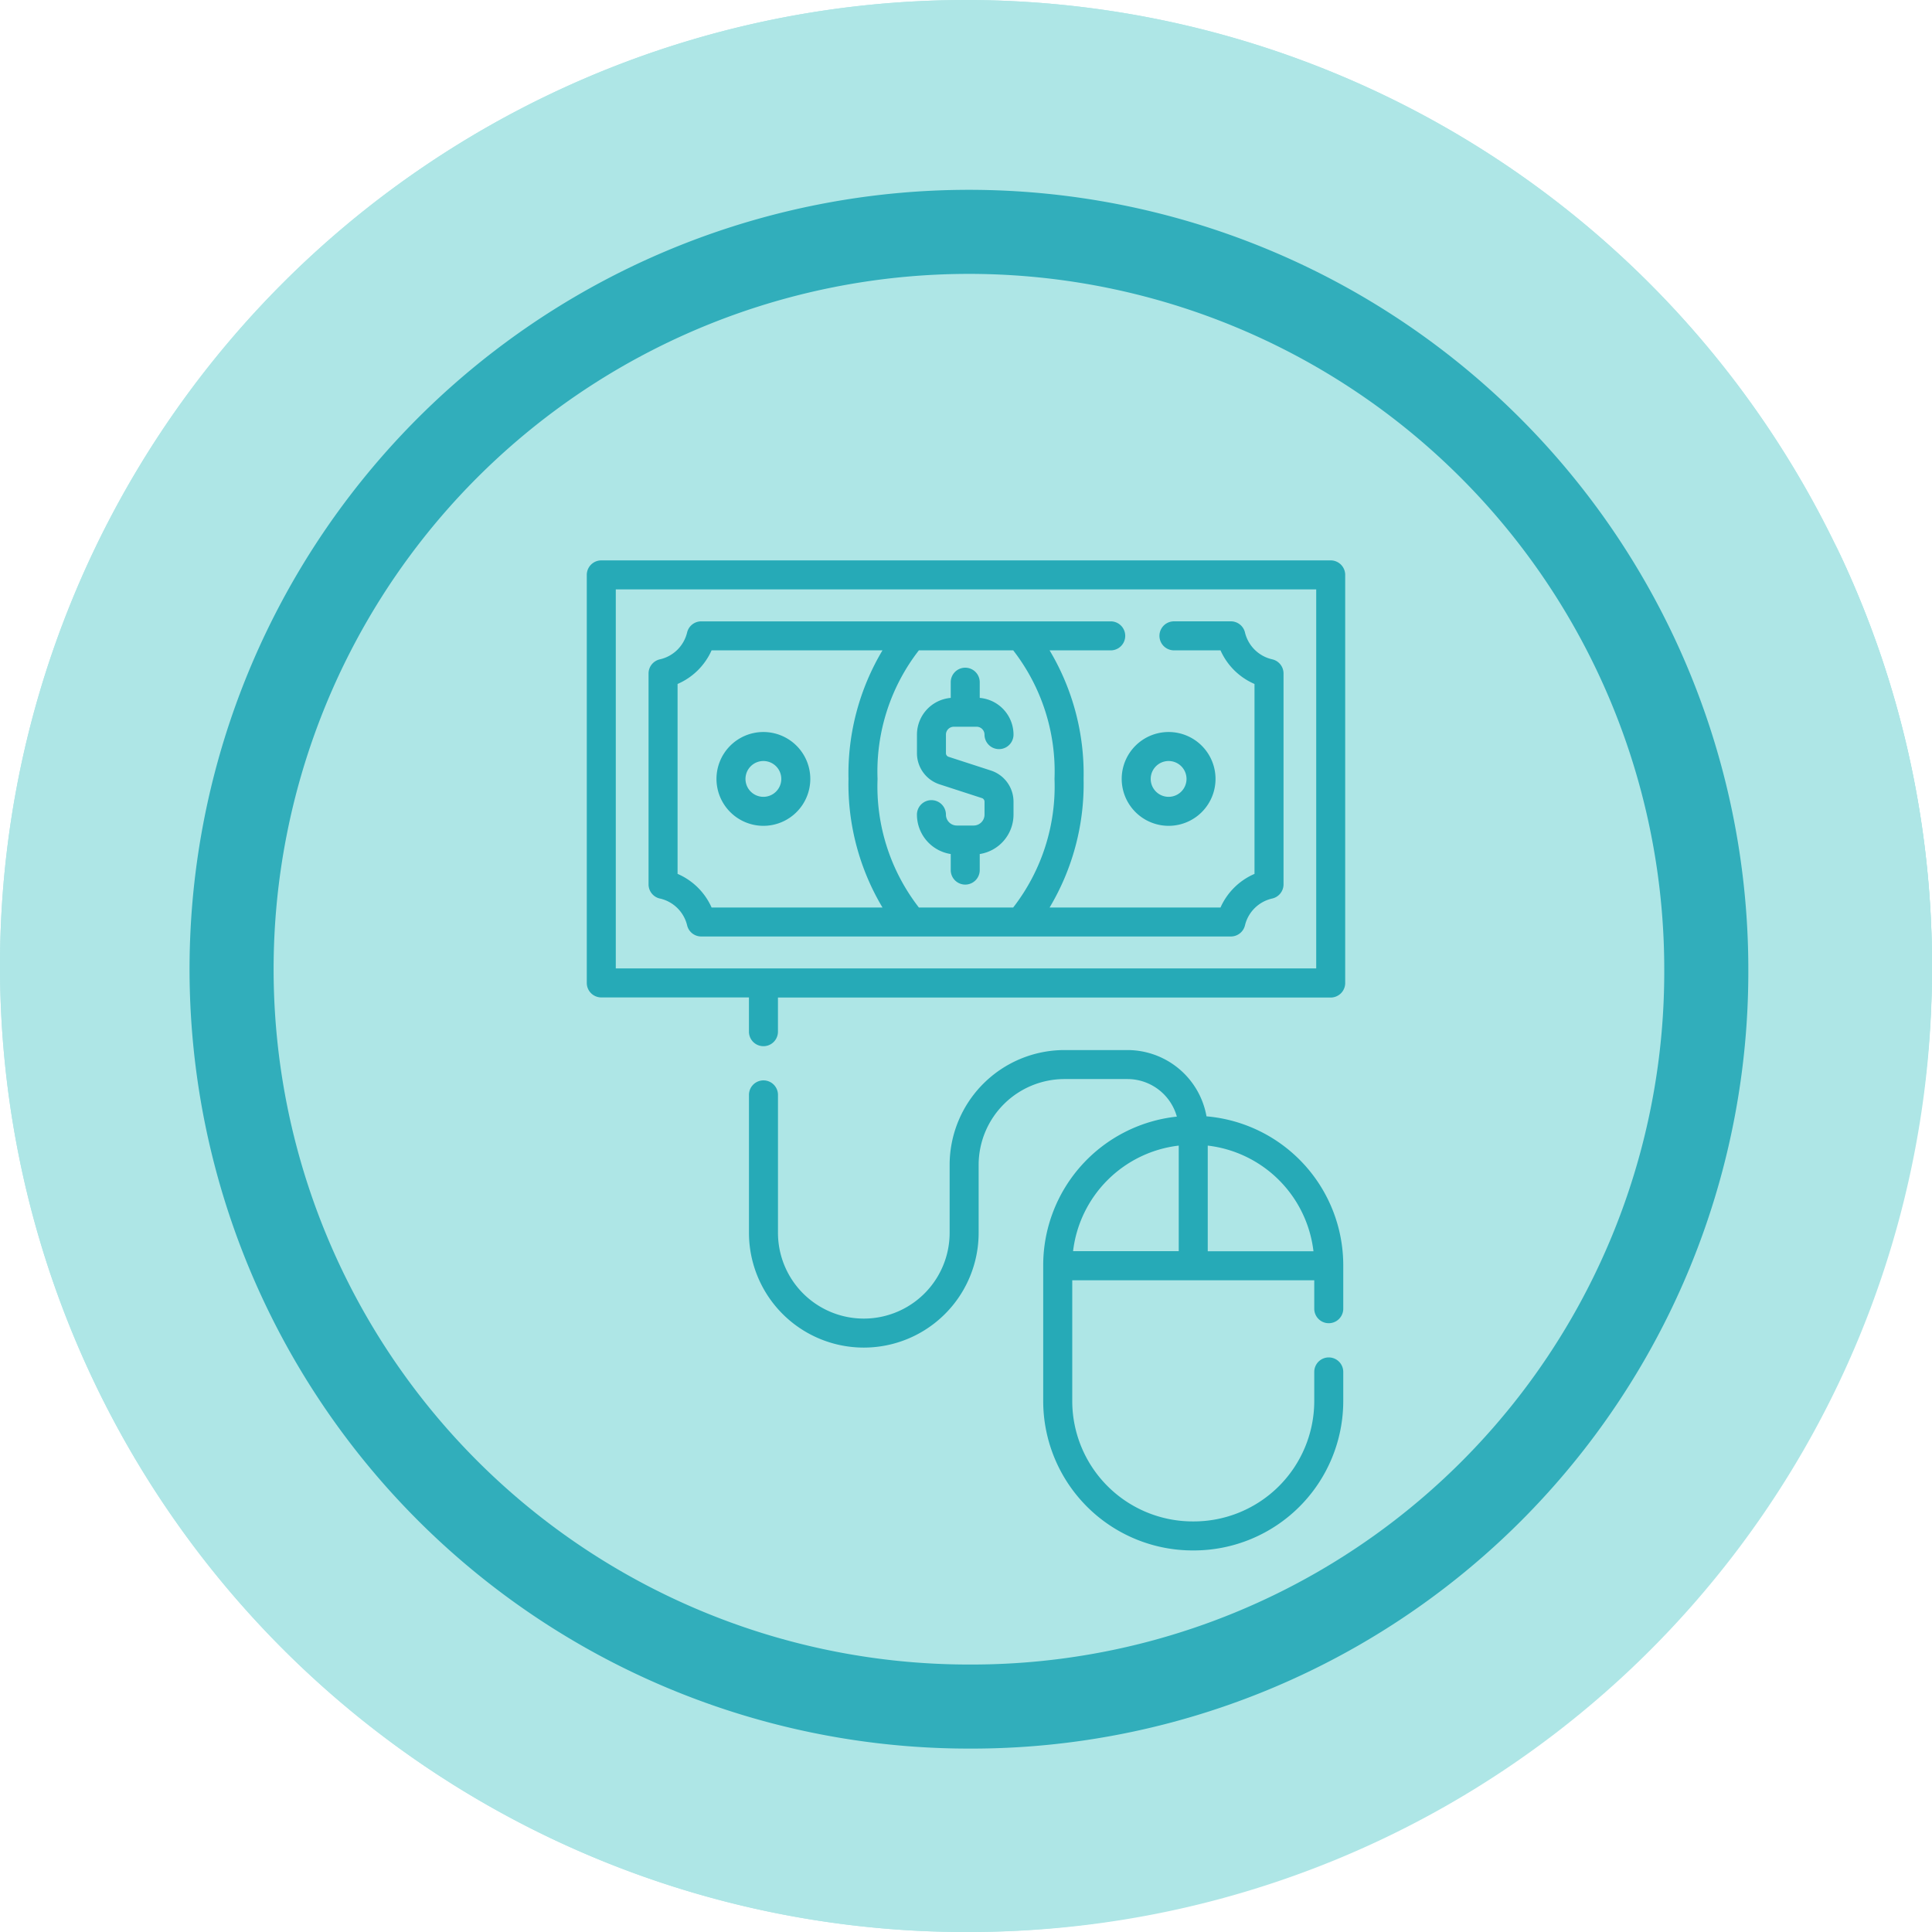 <svg xmlns="http://www.w3.org/2000/svg" width="91.927" height="91.928" viewBox="0 0 91.927 91.928">
  <g id="Grupo_1100767" data-name="Grupo 1100767" transform="translate(-1230 -8652)">
    <g id="Grupo_1100766" data-name="Grupo 1100766">
      <g id="Grupo_1100765" data-name="Grupo 1100765">
        <g id="Grupo_57589" data-name="Grupo 57589" transform="translate(1013 7910.667)">
          <g id="Grupo_42274" data-name="Grupo 42274" transform="translate(142 768.333)">
            <g id="Grupo_18423" data-name="Grupo 18423" transform="translate(75 -27)">
              <g id="Grupo_18421" data-name="Grupo 18421">
                <g id="Grupo_18420" data-name="Grupo 18420">
                  <g id="Grupo_18419" data-name="Grupo 18419">
                    <path id="Trazado_40936" data-name="Trazado 40936" d="M286.55,2191.684a45.964,45.964,0,1,1-45.963-45.962A45.963,45.963,0,0,1,286.55,2191.684Z" transform="translate(-194.623 -2145.721)" fill="#aee6e6"/>
                  </g>
                </g>
              </g>
              <path id="Trazado_40937" data-name="Trazado 40937" d="M286.23,2191.334a45.963,45.963,0,1,0-45.963,45.965A45.782,45.782,0,0,0,286.23,2191.334Z" transform="translate(-194.303 -2145.372)" fill="#aee6e6"/>
              <path id="Trazado_40938" data-name="Trazado 40938" d="M272.56,2188.562a35.084,35.084,0,1,0-35.084,35.084A34.953,34.953,0,0,0,272.56,2188.562Z" transform="translate(-191.373 -2142.446)" fill="#aee6e6" stroke="#31aebb" stroke-miterlimit="10" stroke-width="4"/>
              <g id="Grupo_18422" data-name="Grupo 18422" transform="translate(8.143 25.805)">
                <path id="Trazado_40939" data-name="Trazado 40939" d="M279.682,2164.488a45.969,45.969,0,0,1-79.137,45.773,45.823,45.823,0,0,0,79.137-45.773Z" transform="translate(-200.545 -2164.488)" fill="#aee6e6"/>
              </g>
            </g>
          </g>
        </g>
        <g id="_040-pay_per_click" data-name="040-pay per click" transform="translate(1198.036 8678.664)">
          <path id="Trazado_130931" data-name="Trazado 130931" d="M172,263.491v-.028a7.115,7.115,0,0,0-6.507-7.079,3.823,3.823,0,0,0-3.759-3.154h-3a5.469,5.469,0,0,0-5.463,5.463v3.23a4.084,4.084,0,1,1-8.168,0v-6.56a.69.69,0,1,0-1.38,0v6.56a5.464,5.464,0,0,0,10.928,0v-3.23a4.088,4.088,0,0,1,4.083-4.083h3a2.441,2.441,0,0,1,2.348,1.787,7.116,7.116,0,0,0-6.359,7.067v.024s0,0,0,.007,0,0,0,.007v6.43a7.114,7.114,0,0,0,7.107,7.107h.063A7.114,7.114,0,0,0,172,269.932v-1.387a.69.69,0,0,0-1.38,0v1.387a5.733,5.733,0,0,1-5.726,5.726h-.063a5.733,5.733,0,0,1-5.726-5.726v-5.747H170.62v1.352a.69.69,0,0,0,1.38,0V263.5s0,0,0,0S172,263.493,172,263.491Zm-1.419-.686h-5.029v-5.029A5.736,5.736,0,0,1,170.582,262.8Zm-6.409-5.028V262.8h-5.028A5.736,5.736,0,0,1,164.173,257.776Z" transform="translate(-76.122 -229.931)" fill="#26aab7"/>
          <path id="Trazado_130932" data-name="Trazado 130932" d="M95.281,0H60.574a.69.69,0,0,0-.69.69V20.105a.69.69,0,0,0,.69.69H67.6v1.63a.69.69,0,1,0,1.38,0V20.8h26.3a.69.69,0,0,0,.69-.69V.69A.69.69,0,0,0,95.281,0Zm-.69,19.415H61.264V1.38H94.591Z" fill="#26aab7"/>
          <path id="Trazado_130933" data-name="Trazado 130933" d="M92.379,44.709a1.72,1.72,0,0,1,1.294,1.275.69.69,0,0,0,.672.531h25.2a.69.69,0,0,0,.672-.531,1.72,1.72,0,0,1,1.294-1.275.69.69,0,0,0,.54-.674V34a.69.69,0,0,0-.54-.673,1.721,1.721,0,0,1-1.294-1.276.69.69,0,0,0-.672-.531h-2.708a.69.69,0,1,0,0,1.38h2.215a3.122,3.122,0,0,0,1.618,1.6v9.037a3.121,3.121,0,0,0-1.618,1.6h-8.132a11.464,11.464,0,0,0,1.618-6.118,11.464,11.464,0,0,0-1.618-6.118h2.909a.69.69,0,1,0,0-1.38H94.344a.69.69,0,0,0-.672.531,1.721,1.721,0,0,1-1.294,1.276.69.69,0,0,0-.54.673V44.036a.69.69,0,0,0,.54.674Zm18.775-5.691a9.4,9.4,0,0,1-1.966,6.118H104.7a9.4,9.4,0,0,1-1.966-6.118A9.4,9.4,0,0,1,104.7,32.9h4.489A9.4,9.4,0,0,1,111.154,39.018ZM93.219,34.5a3.122,3.122,0,0,0,1.618-1.6h8.132a11.464,11.464,0,0,0-1.618,6.118,11.464,11.464,0,0,0,1.618,6.118H94.837a3.122,3.122,0,0,0-1.618-1.6V34.5Z" transform="translate(-29.015 -28.62)" fill="#26aab7"/>
          <path id="Trazado_130934" data-name="Trazado 130934" d="M129.193,93.219a2.232,2.232,0,1,0-2.232-2.232A2.235,2.235,0,0,0,129.193,93.219Zm0-3.084a.852.852,0,1,1-.852.852A.853.853,0,0,1,129.193,90.135Z" transform="translate(-60.906 -80.589)" fill="#26aab7"/>
          <path id="Trazado_130935" data-name="Trazado 130935" d="M338.75,93.219a2.232,2.232,0,1,0-2.232-2.232A2.235,2.235,0,0,0,338.75,93.219Zm0-3.084a.852.852,0,1,1-.852.852A.853.853,0,0,1,338.75,90.135Z" transform="translate(-251.182 -80.589)" fill="#26aab7"/>
          <path id="Trazado_130936" data-name="Trazado 130936" d="M230.637,58.68v.883a1.557,1.557,0,0,0,1.079,1.484l2.011.653a.18.18,0,0,1,.125.172v.616a.519.519,0,0,1-.518.518h-.8a.519.519,0,0,1-.518-.518.69.69,0,1,0-1.38,0,1.9,1.9,0,0,0,1.608,1.874v.764a.69.69,0,1,0,1.38,0v-.764a1.9,1.9,0,0,0,1.607-1.874v-.616a1.557,1.557,0,0,0-1.079-1.484l-2.011-.653a.18.18,0,0,1-.125-.172V58.68a.375.375,0,0,1,.375-.375h1.085a.375.375,0,0,1,.375.375.69.69,0,1,0,1.38,0,1.756,1.756,0,0,0-1.607-1.747v-.747a.69.69,0,1,0-1.38,0v.747A1.756,1.756,0,0,0,230.637,58.68Z" transform="translate(-155.043 -50.39)" fill="#26aab7"/>
        </g>
      </g>
    </g>
  </g>
</svg>
